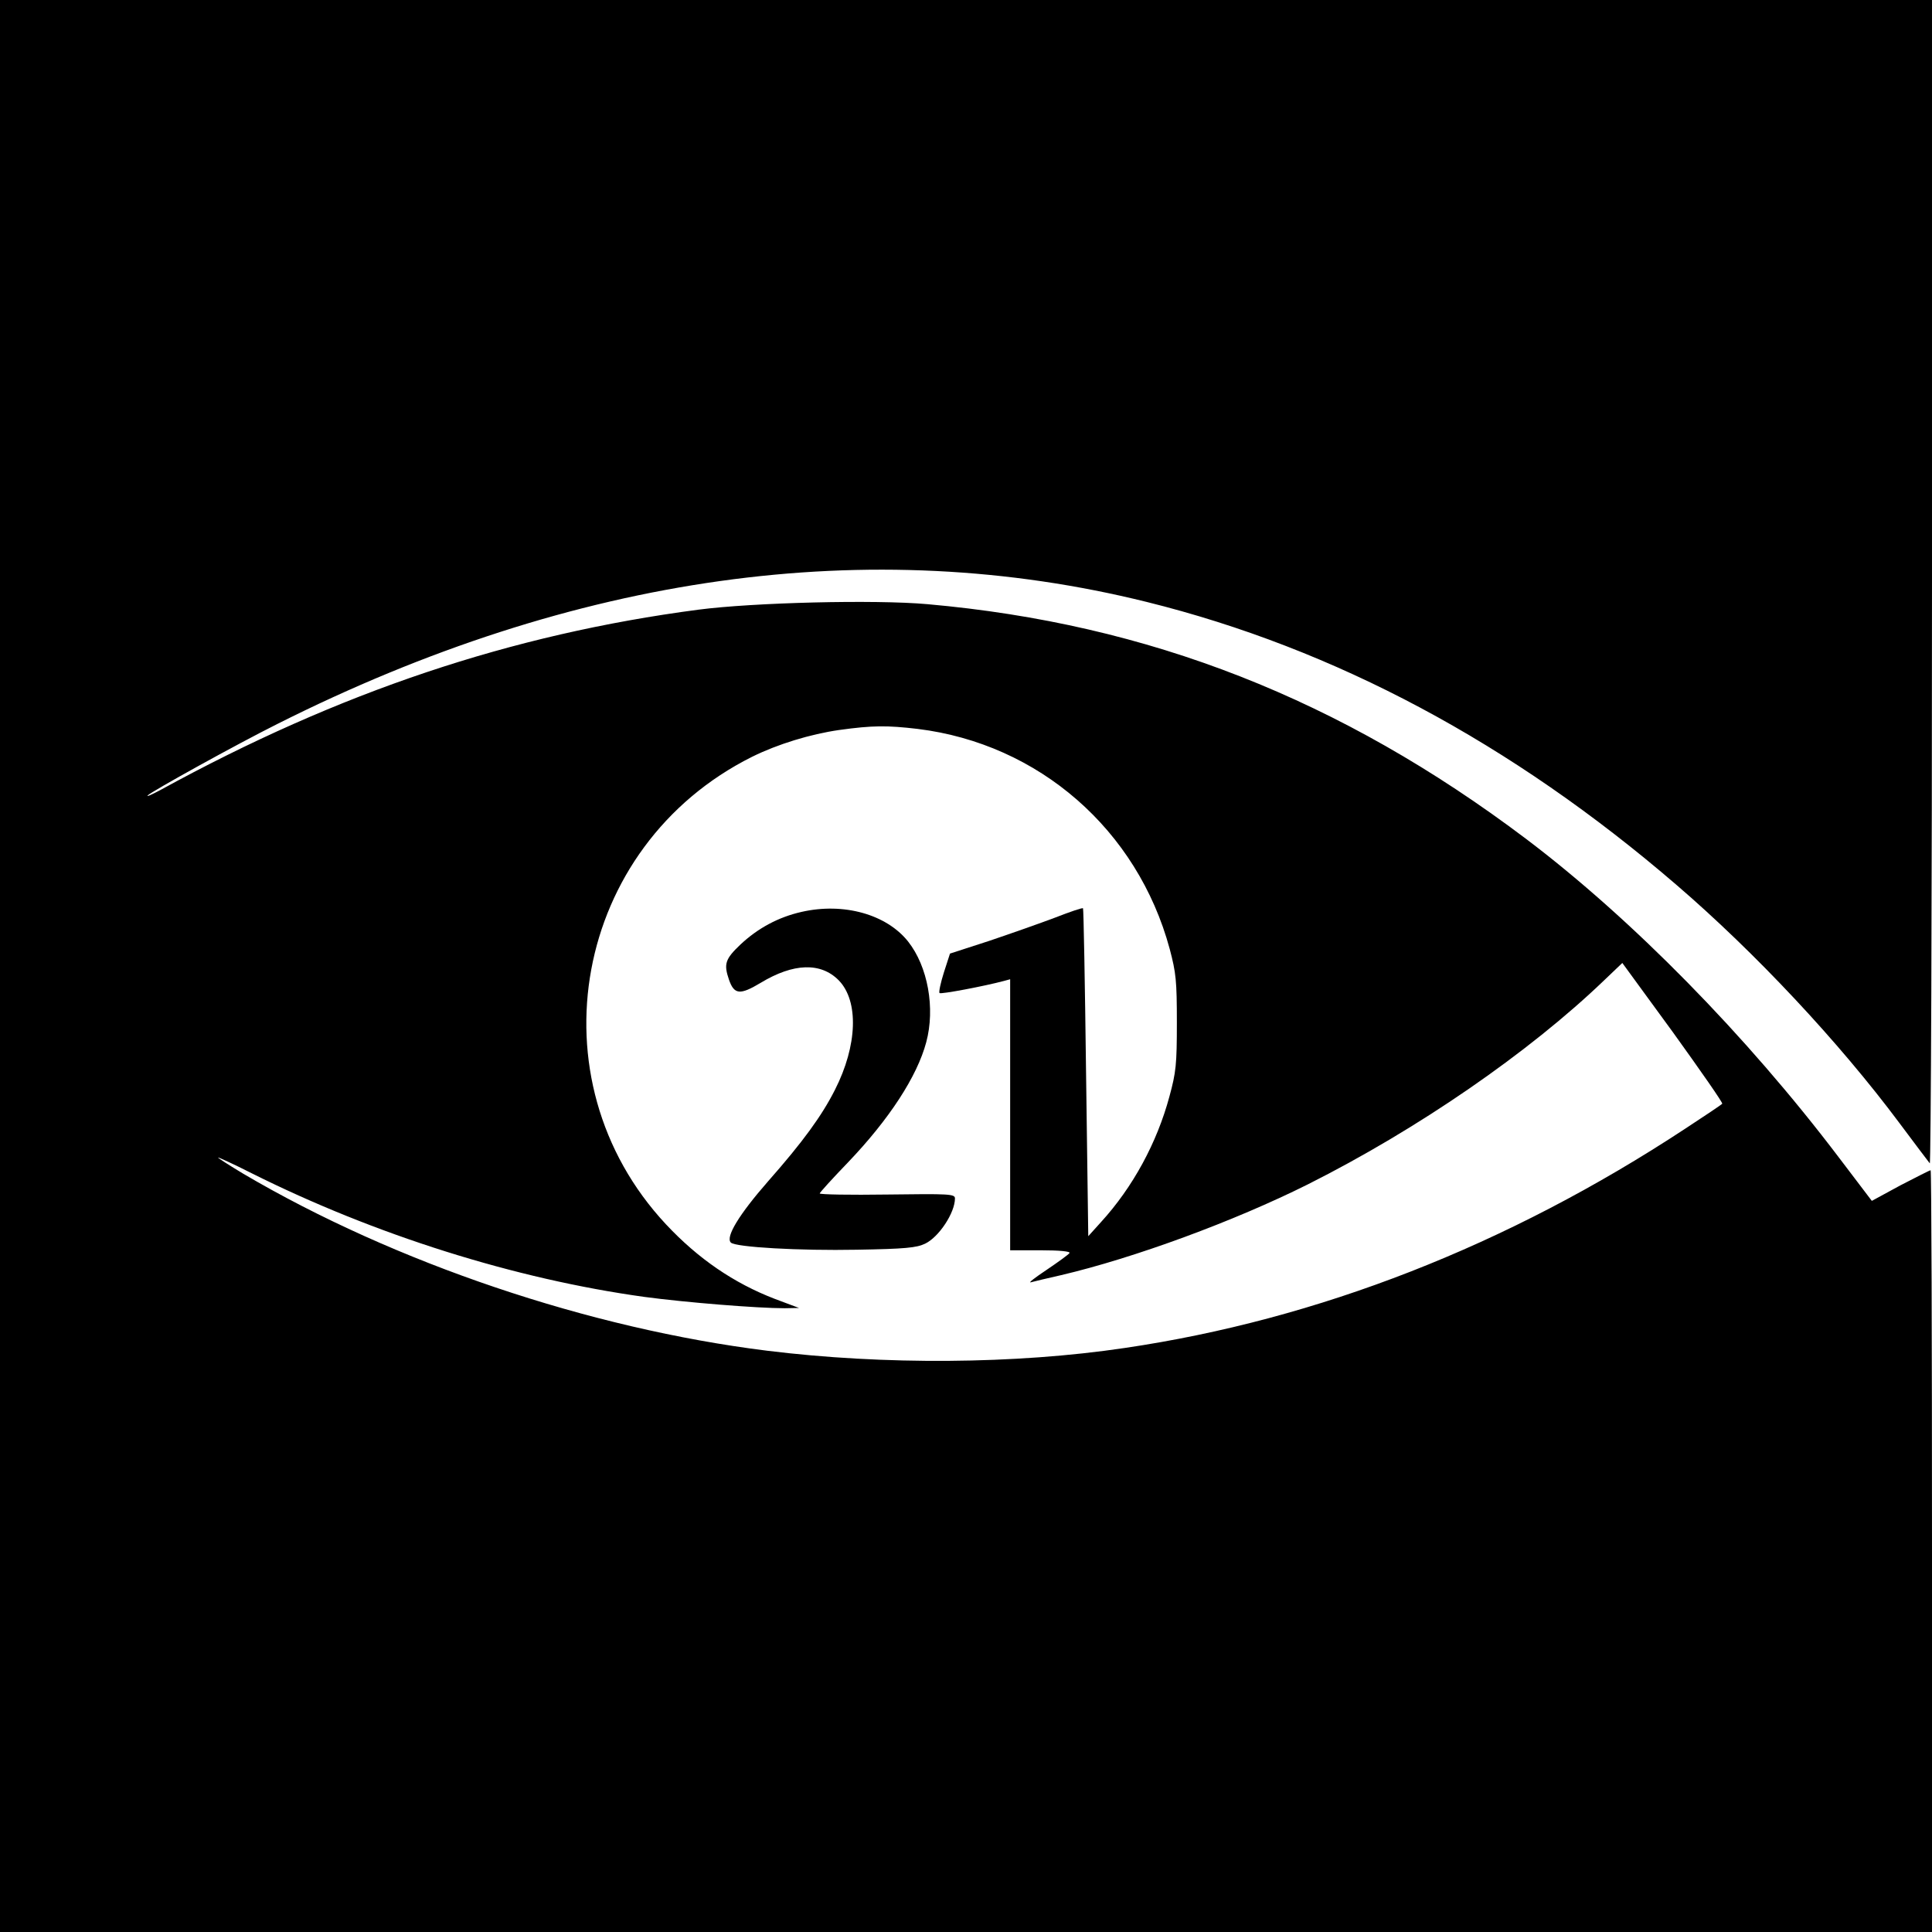 <?xml version="1.0" standalone="no"?>
<!DOCTYPE svg PUBLIC "-//W3C//DTD SVG 20010904//EN"
 "http://www.w3.org/TR/2001/REC-SVG-20010904/DTD/svg10.dtd">
<svg version="1.0" xmlns="http://www.w3.org/2000/svg"
 width="700pt" height="700pt" viewBox="0 0 700 700"
 preserveAspectRatio="xMidYMid meet">
<g transform="translate(0,700) scale(0.1,-0.1)"
fill="#000000" stroke="none">
<path d="M0 3500 l0 -3500 3500 0 3500 0 0 1380 c0 759 -2 1380 -5 1380 -3 0
-52 -25 -110 -55 l-103 -56 -120 158 c-335 442 -750 864 -1132 1153 -672 507
-1367 780 -2170 851 -191 17 -630 6 -830 -20 -677 -89 -1301 -298 -1950 -654
-30 -16 -50 -25 -45 -19 15 15 320 184 470 259 1078 542 2146 691 3150 442
681 -169 1322 -511 1919 -1025 285 -245 588 -568 808 -863 56 -75 105 -140
110 -146 4 -5 8 941 8 2103 l0 2112 -3500 0 -3500 0 0 -3500z m3325 859 c439
-54 796 -365 913 -797 23 -87 26 -115 26 -267 0 -152 -3 -180 -27 -268 -45
-167 -132 -328 -248 -455 l-46 -51 -8 592 c-4 326 -9 594 -11 596 -2 3 -48
-13 -102 -34 -53 -20 -161 -58 -238 -84 l-142 -46 -22 -68 c-12 -38 -19 -71
-16 -75 5 -5 163 25 234 44 l22 6 0 -491 0 -491 111 0 c68 0 108 -4 104 -10
-3 -5 -40 -32 -83 -61 -42 -28 -68 -48 -57 -45 11 3 61 15 110 26 264 62 626
195 894 329 398 200 800 477 1073 739 l66 63 184 -252 c100 -139 181 -255 178
-258 -2 -3 -63 -44 -135 -91 -643 -423 -1330 -691 -2030 -794 -396 -59 -873
-62 -1295 -10 -644 80 -1349 318 -1898 641 -50 30 -92 57 -92 59 0 2 55 -23
122 -57 446 -223 953 -383 1423 -448 149 -20 409 -41 508 -41 l52 1 -88 33
c-148 57 -277 145 -394 270 -491 526 -335 1371 312 1694 93 46 211 82 315 97
122 17 174 17 285 4z"/>
<path d="M2904 3696 c-84 -19 -158 -59 -221 -118 -56 -53 -61 -71 -42 -127 19
-55 40 -57 115 -12 119 72 218 75 283 9 73 -75 68 -236 -14 -397 -47 -93 -115
-187 -242 -331 -105 -120 -155 -202 -135 -222 17 -17 250 -30 457 -26 174 3
216 7 247 22 50 24 108 112 108 164 0 16 -21 17 -245 14 -135 -2 -245 0 -245
4 0 3 46 54 103 113 149 156 250 311 283 435 33 123 6 274 -66 365 -78 98
-233 142 -386 107z"/>
</g>
</svg>
